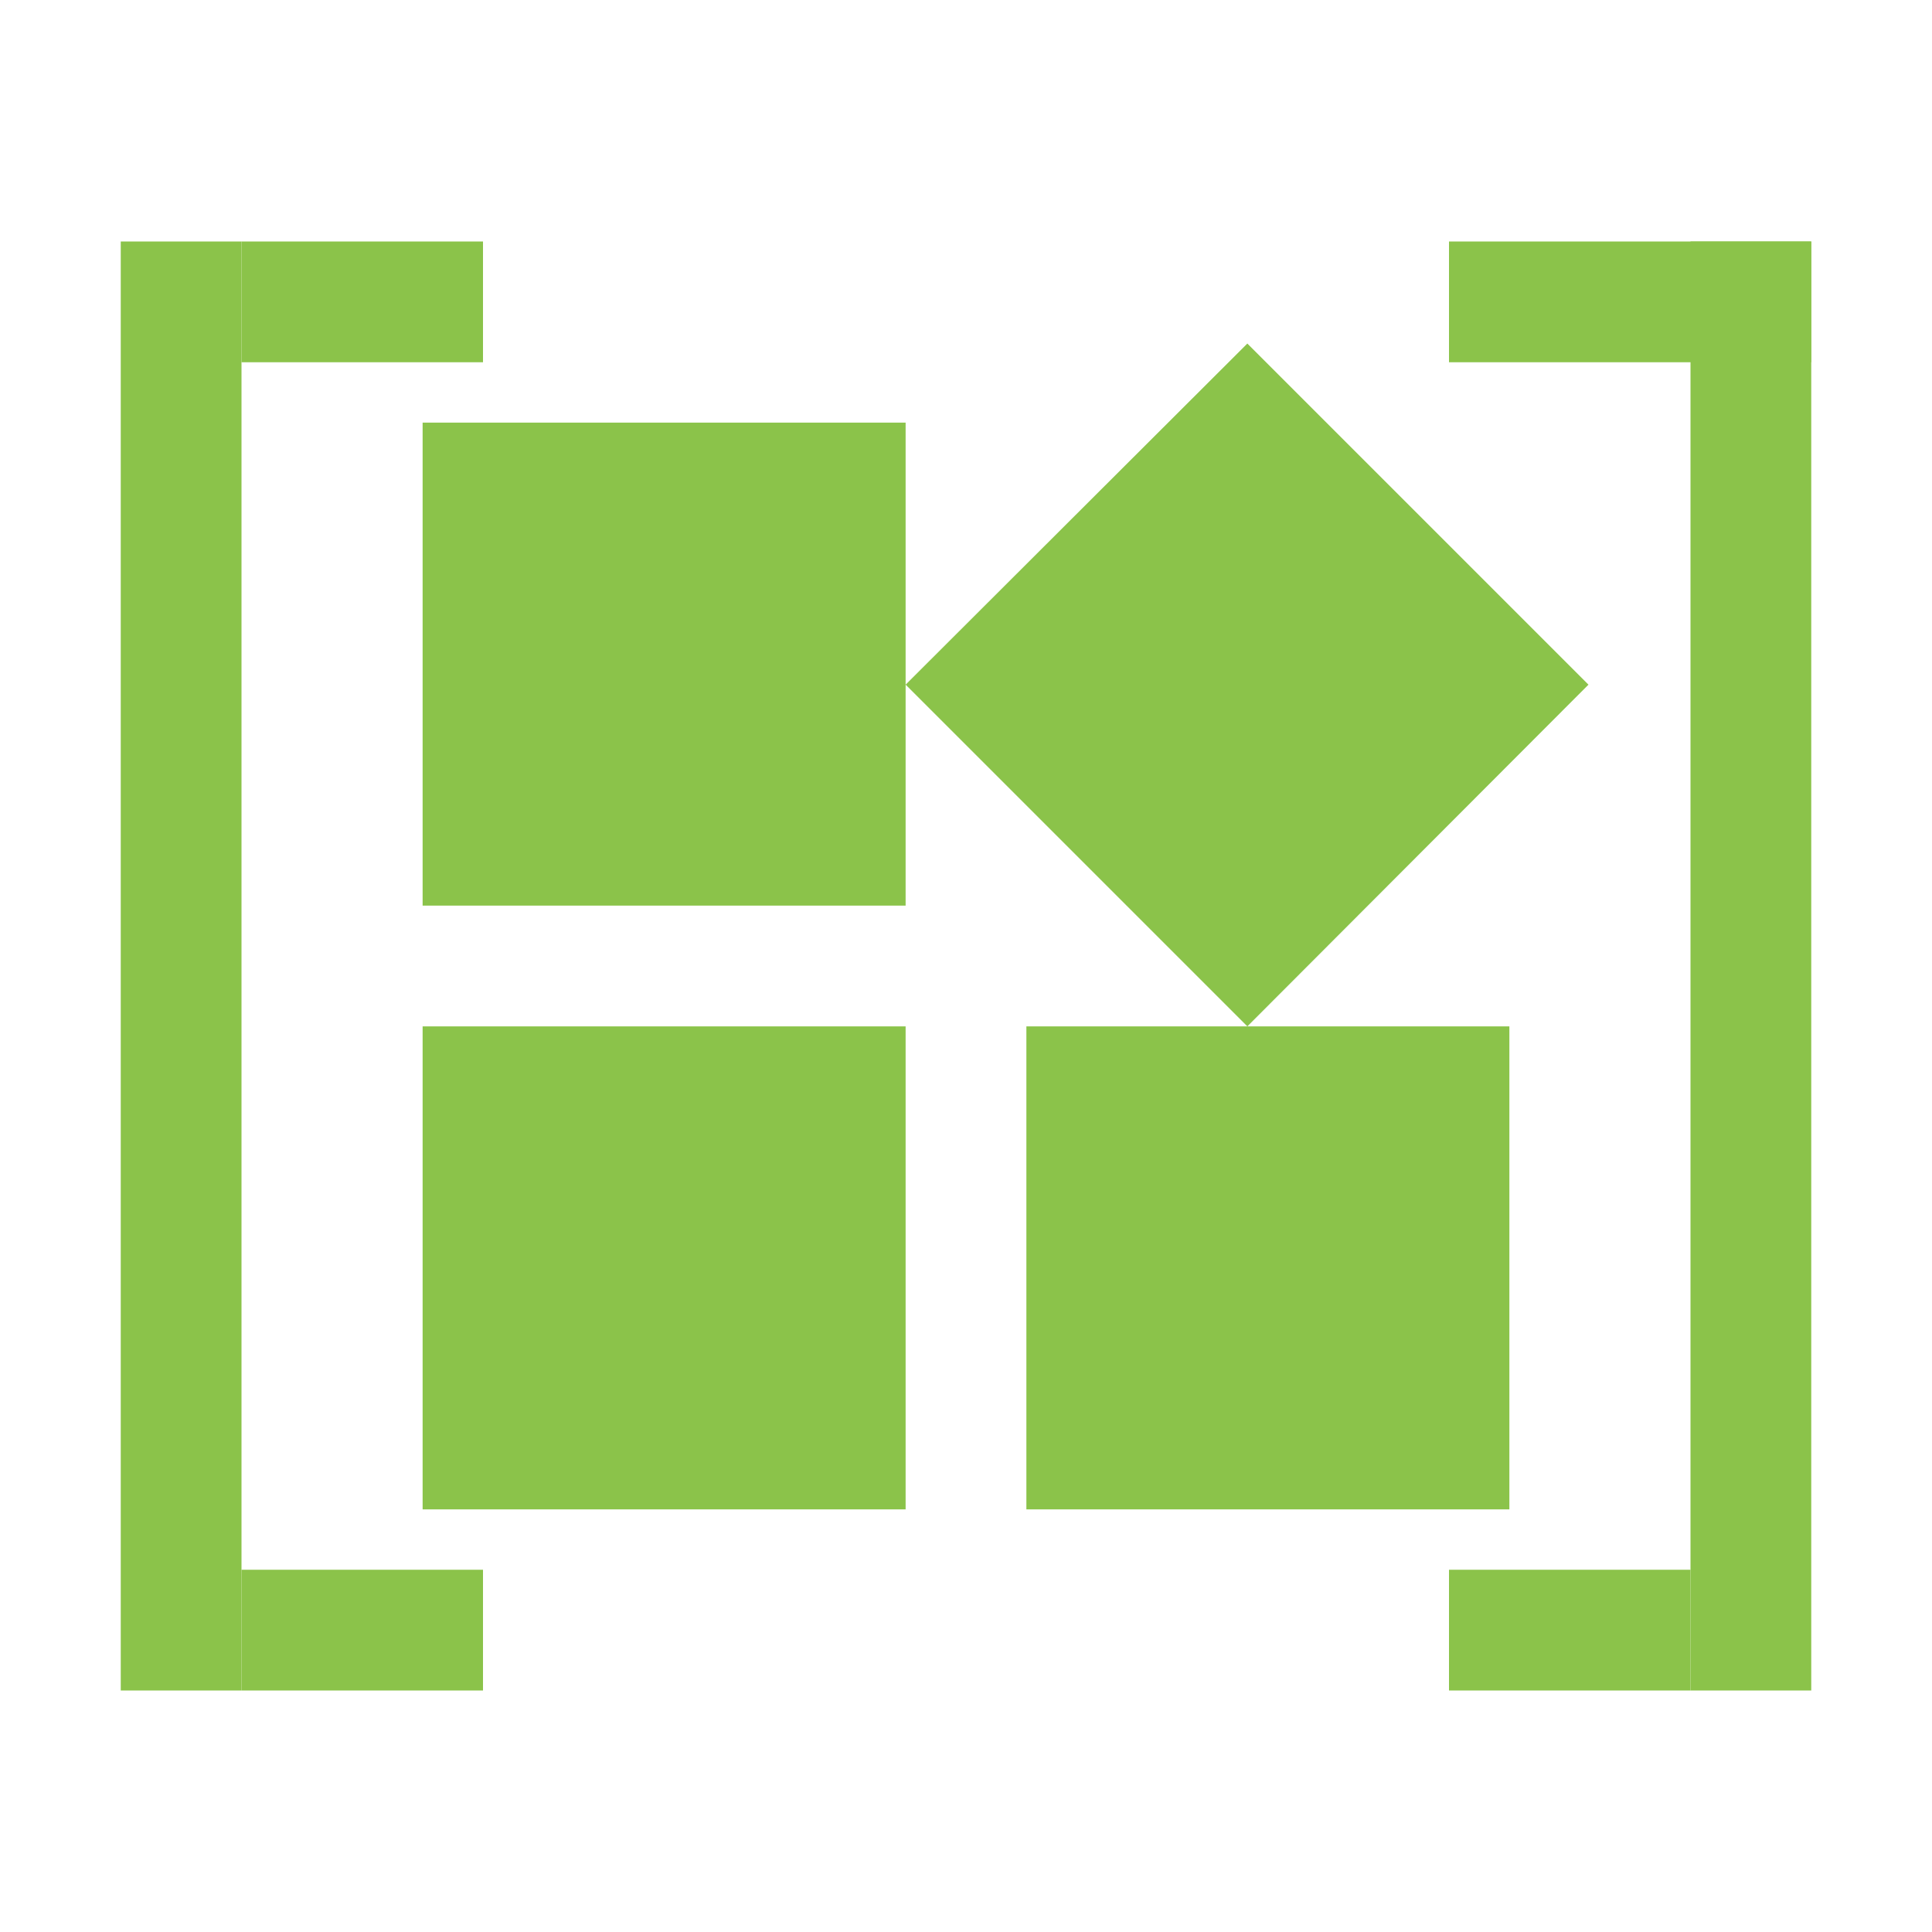 <?xml version="1.0" encoding="UTF-8"?><!DOCTYPE svg PUBLIC "-//W3C//DTD SVG 1.1//EN"
  "http://www.w3.org/Graphics/SVG/1.1/DTD/svg11.dtd">
<svg xmlns="http://www.w3.org/2000/svg"
     version="1.1" width="16px" height="16px" fill="#8BC34A"
     viewBox="0 0 24 24">
  <g transform="scale(1.5)">
    <rect width="1" height="12" x="1" y="2"/>
    <rect width="2" height="1" x="2" y="2"/>
    <rect width="2" height="1" x="2" y="13"/>
    <rect width="1" height="12" x="14" y="2"/>
    <rect width="3" height="1" x="12" y="2"/>
    <rect width="2" height="1" x="12" y="13"/>
  </g>
  <path transform="scale(0.75) translate(4 4)"
        d="M3,3H11V7.34L16.66,1.69L22.31,7.34L16.66,13H21V21H13V13H16.66L11,7.34V11H3V3M3,13H11V21H3V13Z"/>
</svg>

